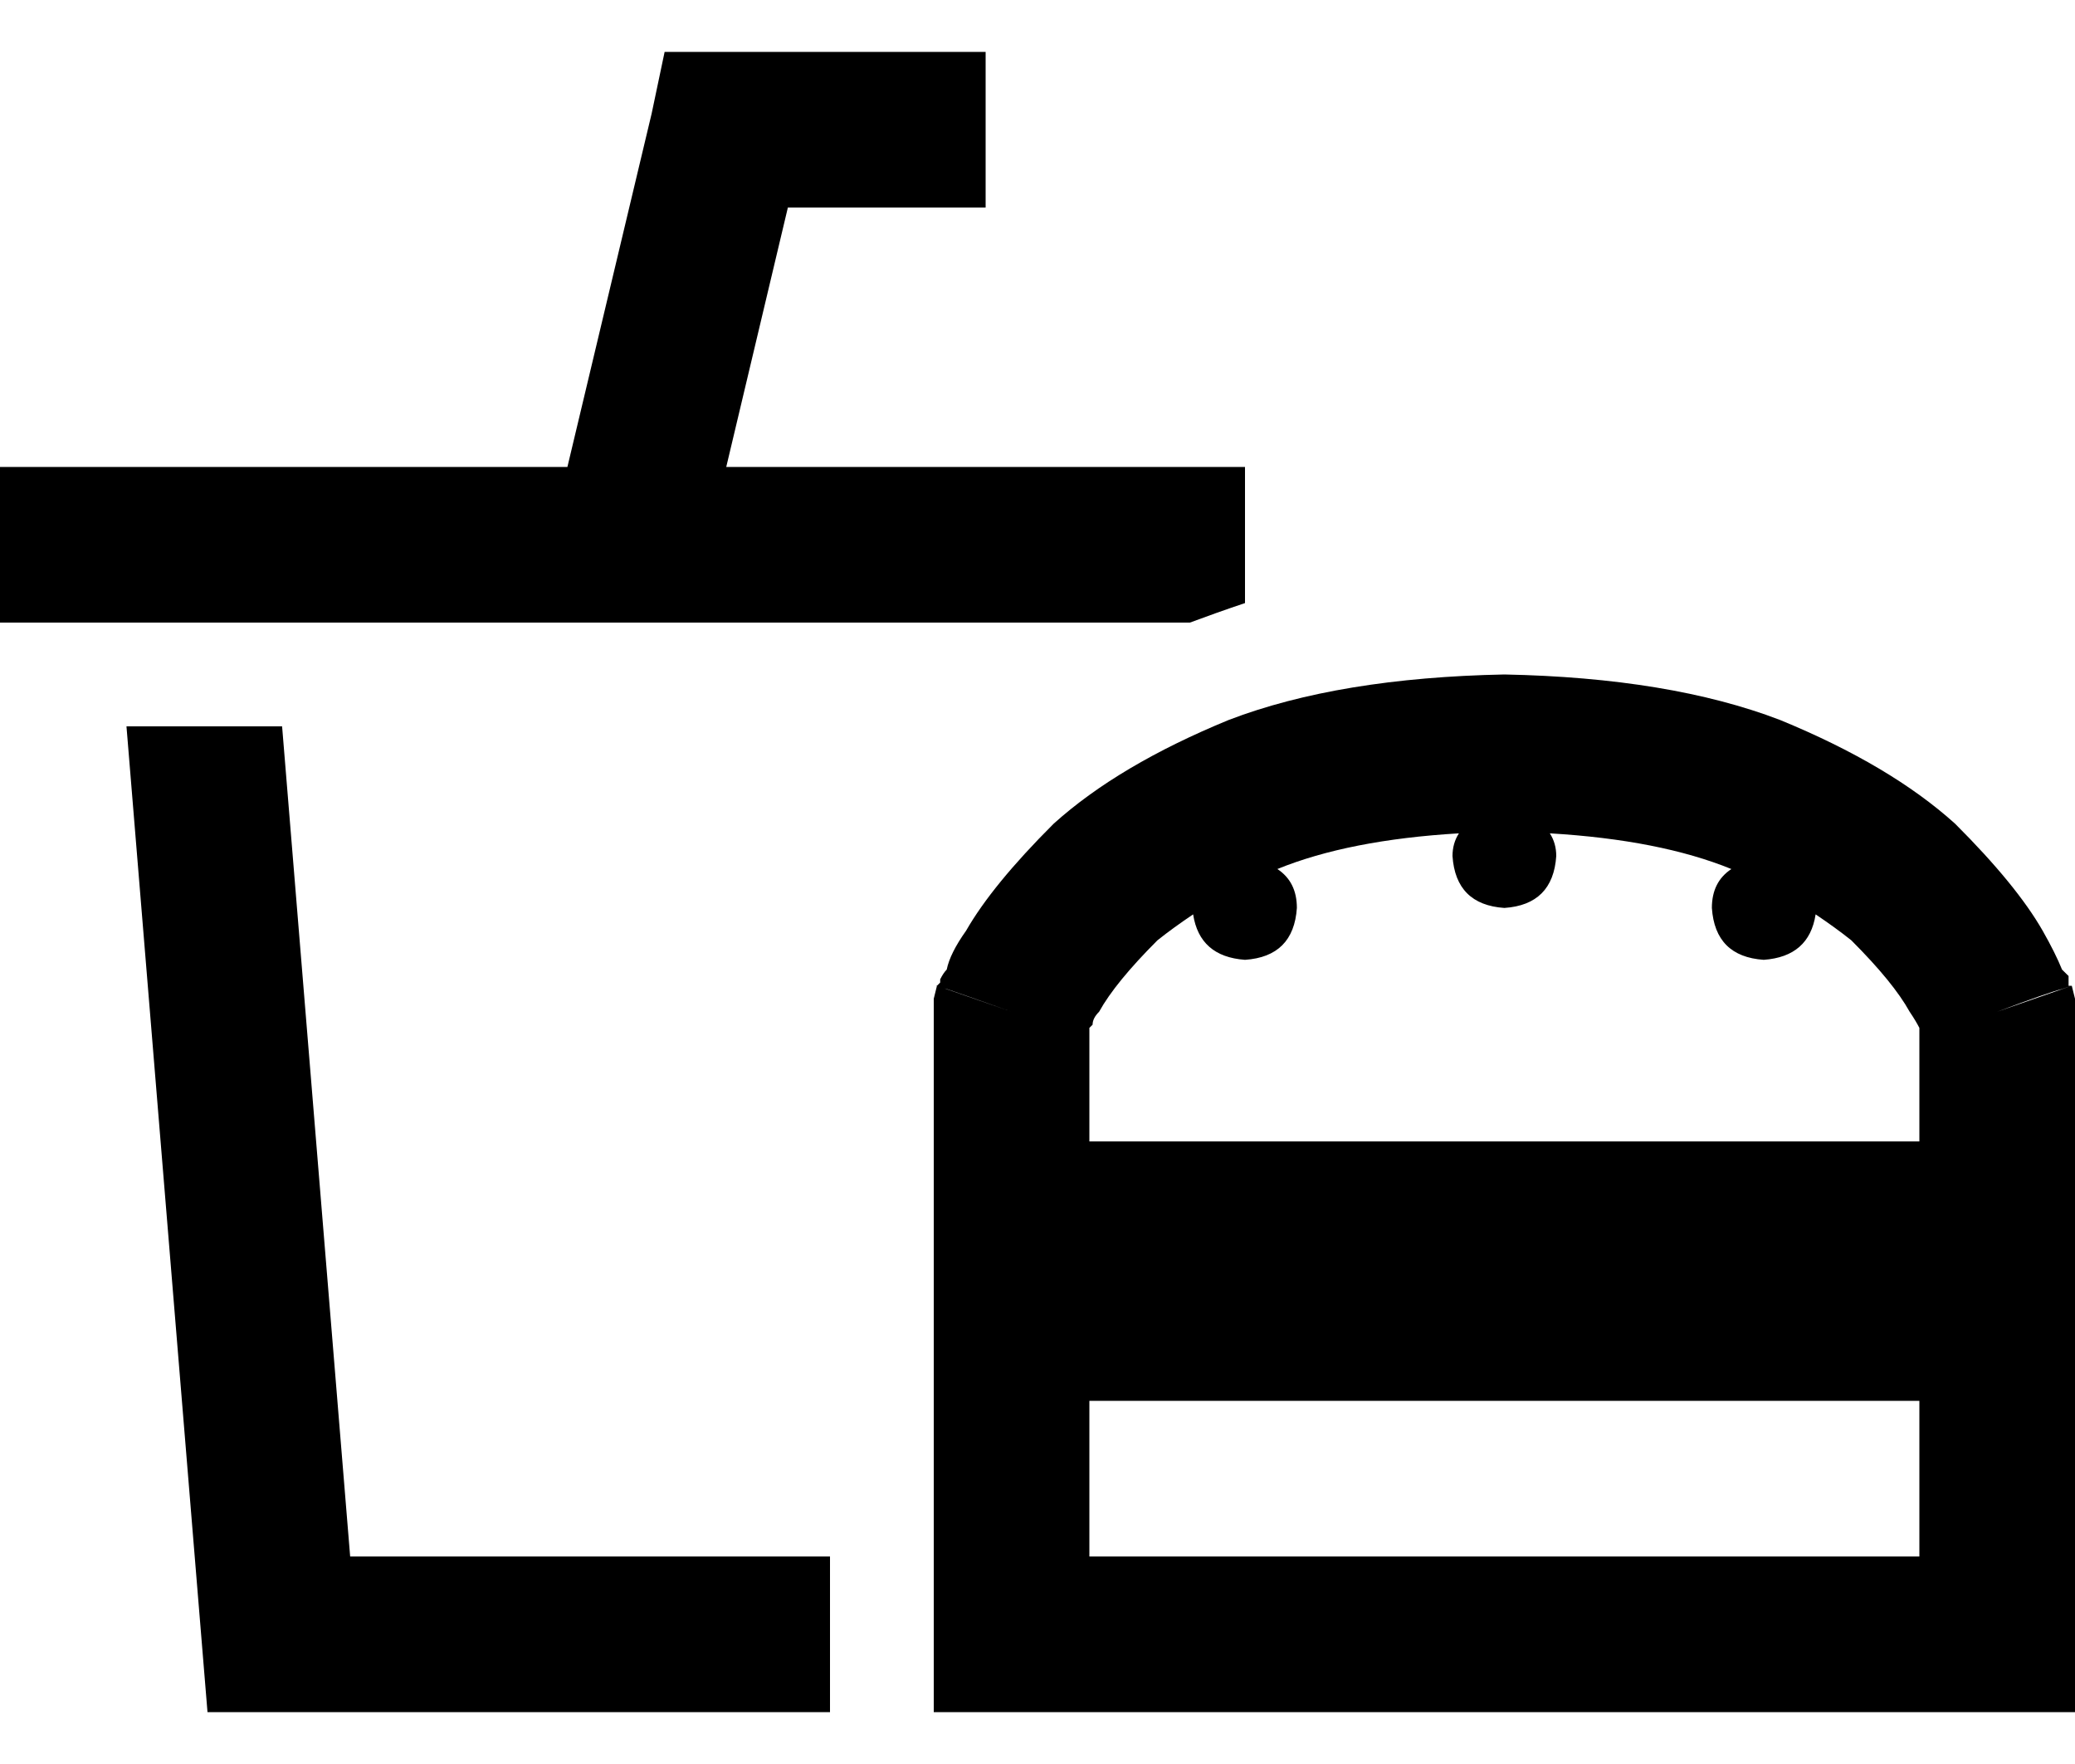 <svg viewBox="0 0 20 17" xmlns="http://www.w3.org/2000/svg">
<path d="M7 0.5H8.75H9.5V2H8.75H7.594L7 4.5H9.5H11H11.25H12V5.812C11.812 5.875 11.635 5.938 11.469 6H11.25H10.875H9.375H6.656H5.125H2.625H1.125H0.75H0V4.5H0.75H1H2.5H5.469L6.281 1.094L6.406 0.5H7ZM8 15V16.5H2L1.219 7H2.719L3.375 15H8ZM10.5 9.906V11H18.5V9.906C18.479 9.865 18.448 9.812 18.406 9.75C18.302 9.562 18.115 9.333 17.844 9.062C17.74 8.979 17.625 8.896 17.5 8.812C17.458 9.083 17.292 9.229 17 9.25C16.688 9.229 16.521 9.062 16.5 8.75C16.5 8.583 16.562 8.458 16.688 8.375C16.229 8.188 15.646 8.073 14.938 8.031C14.979 8.094 15 8.167 15 8.25C14.979 8.562 14.812 8.729 14.5 8.75C14.188 8.729 14.021 8.562 14 8.25C14 8.167 14.021 8.094 14.062 8.031C13.354 8.073 12.771 8.188 12.312 8.375C12.438 8.458 12.5 8.583 12.5 8.75C12.479 9.062 12.312 9.229 12 9.25C11.708 9.229 11.542 9.083 11.5 8.812C11.375 8.896 11.26 8.979 11.156 9.062C10.885 9.333 10.698 9.562 10.594 9.75C10.552 9.792 10.531 9.833 10.531 9.875C10.51 9.896 10.5 9.906 10.5 9.906ZM10.5 13.5V15H18.5V13.5H10.5ZM9 12.25V12V11.75V9.75V9.625L9.031 9.5L9.75 9.75C9.396 9.625 9.188 9.552 9.125 9.531C9.042 9.51 9.01 9.5 9.031 9.5C9.052 9.479 9.062 9.469 9.062 9.469C9.062 9.469 9.062 9.458 9.062 9.438C9.083 9.396 9.104 9.365 9.125 9.344C9.146 9.24 9.208 9.115 9.312 8.969C9.479 8.677 9.76 8.333 10.156 7.938C10.573 7.562 11.135 7.229 11.844 6.938C12.552 6.667 13.438 6.521 14.5 6.5C15.562 6.521 16.448 6.667 17.156 6.938C17.865 7.229 18.427 7.562 18.844 7.938C19.24 8.333 19.521 8.677 19.688 8.969C19.771 9.115 19.833 9.24 19.875 9.344C19.896 9.365 19.917 9.385 19.938 9.406C19.938 9.427 19.938 9.438 19.938 9.438C19.938 9.458 19.938 9.469 19.938 9.469C19.938 9.469 19.938 9.479 19.938 9.5H19.969C19.969 9.5 19.938 9.51 19.875 9.531C19.792 9.552 19.583 9.625 19.25 9.75L19.969 9.5L20 9.625V9.75V11.75V12V12.25V12.5V12.75V15.75V16.5H19.25H9.75H9V15.75V12.75V12.5V12.25Z"/>
</svg>
